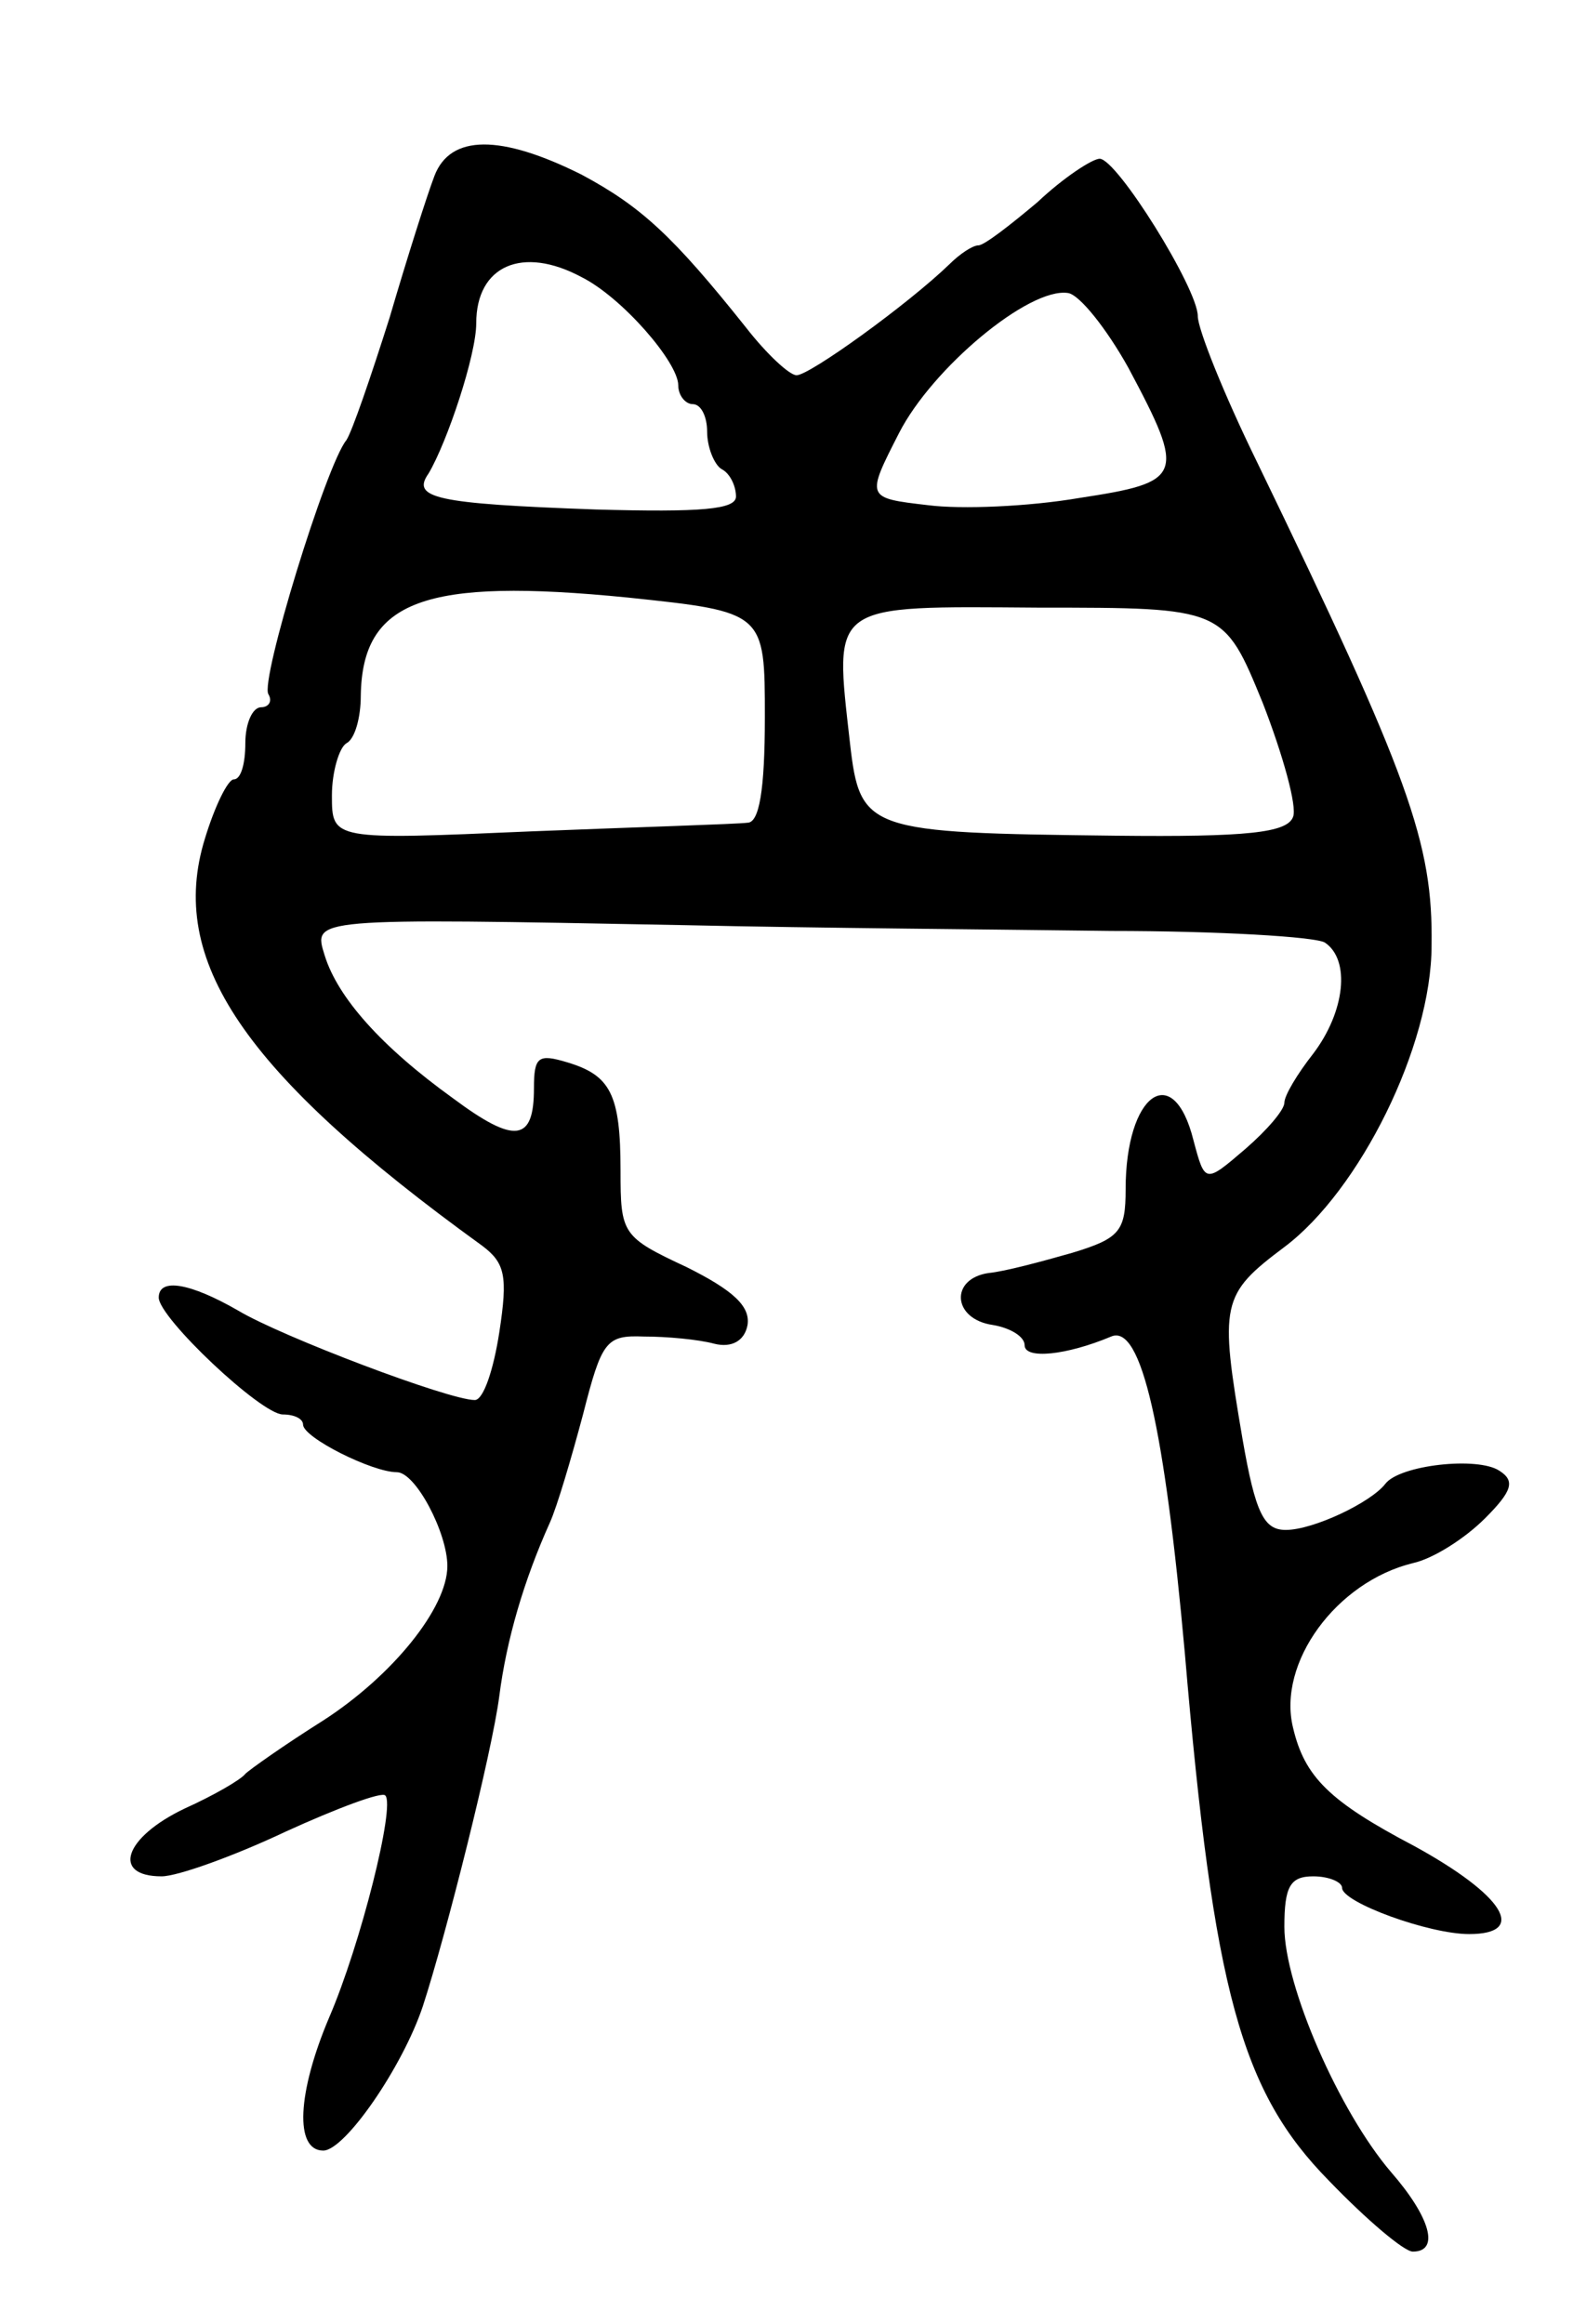 <svg version="1.0" xmlns="http://www.w3.org/2000/svg"
 width="109pt" height="161pt" viewBox="0 0 109 161"
 preserveAspectRatio="xMidYMid meet">
<g transform="translate(0,161) scale(0.1,-0.1)"
fill="#000000" stroke="none">
<path d="M301 1488 c-5 -13 -19 -57 -31 -98 -13 -41 -26 -79 -30 -85 -14 -17
-60 -167 -54 -176 3 -5 0 -9 -5 -9 -6 0 -11 -11 -11 -25 0 -14 -3 -25 -8 -25
-4 0 -13 -18 -20 -41 -26 -84 26 -162 192 -282 16 -12 18 -21 12 -60 -4 -26
-11 -47 -17 -47 -18 0 -134 44 -164 62 -33 19 -55 23 -55 9 0 -14 71 -81 86
-81 8 0 14 -3 14 -7 0 -9 48 -33 65 -33 13 0 35 -42 35 -65 0 -29 -38 -76 -86
-107 -27 -17 -51 -34 -54 -37 -3 -4 -22 -15 -42 -24 -42 -20 -51 -47 -16 -47
11 0 50 14 86 31 35 16 67 28 69 25 7 -7 -17 -103 -39 -154 -22 -52 -24 -92
-4 -92 15 0 55 58 69 100 16 49 48 176 53 215 5 39 17 80 35 120 5 11 15 45
23 75 13 51 16 55 42 54 16 0 38 -2 49 -5 12 -3 21 2 23 13 2 13 -10 24 -42
40 -45 21 -46 23 -46 67 0 53 -7 66 -37 75 -20 6 -23 4 -23 -18 0 -37 -13 -39
-56 -7 -50 36 -80 70 -89 99 -8 26 -11 26 250 21 88 -2 221 -3 295 -4 74 0
141 -4 148 -8 18 -12 14 -48 -8 -77 -11 -14 -20 -29 -20 -34 0 -5 -12 -19 -27
-32 -28 -24 -28 -24 -36 6 -14 56 -47 32 -47 -34 0 -29 -4 -34 -37 -44 -21 -6
-47 -13 -58 -14 -27 -4 -25 -32 3 -36 12 -2 22 -8 22 -14 0 -10 29 -7 60 6 21
9 37 -64 51 -219 20 -235 39 -304 100 -366 26 -27 52 -49 58 -49 19 0 12 24
-15 55 -36 42 -74 129 -74 170 0 28 4 35 20 35 11 0 20 -4 20 -8 0 -10 60 -32
88 -32 41 0 24 27 -38 61 -59 31 -76 48 -84 82 -11 45 30 101 83 114 14 3 36
17 50 31 19 19 21 26 10 33 -15 10 -69 4 -79 -9 -10 -13 -50 -32 -69 -32 -15
0 -21 11 -30 63 -16 94 -15 100 29 133 52 39 102 139 102 209 1 71 -15 116
-121 335 -23 47 -41 92 -41 101 0 19 -56 109 -68 109 -5 0 -25 -13 -43 -30
-19 -16 -37 -30 -41 -30 -4 0 -13 -6 -20 -13 -29 -28 -97 -77 -106 -77 -5 0
-21 15 -35 33 -51 64 -73 84 -114 106 -56 28 -91 28 -102 -1z m102 -70 c28
-14 67 -59 67 -75 0 -7 5 -13 10 -13 6 0 10 -9 10 -19 0 -11 5 -23 10 -26 6
-3 10 -12 10 -19 0 -9 -24 -11 -97 -9 -112 4 -128 8 -116 25 13 22 33 82 33
104 0 40 32 54 73 32z m379 -63 c40 -75 38 -79 -34 -90 -35 -6 -82 -8 -105 -5
-43 5 -43 5 -20 50 23 45 90 101 117 97 8 -1 27 -25 42 -52z m-252 -242 c0
-51 -4 -73 -12 -73 -7 -1 -75 -3 -150 -6 -138 -6 -138 -6 -138 25 0 16 5 33
10 36 6 3 10 18 10 33 1 66 44 82 185 68 95 -10 95 -10 95 -83z m345 10 c14
-36 24 -72 21 -79 -4 -11 -32 -14 -123 -13 -172 2 -177 3 -184 64 -11 98 -15
95 131 94 128 0 128 0 155 -66z"/>
</g>
</svg>
